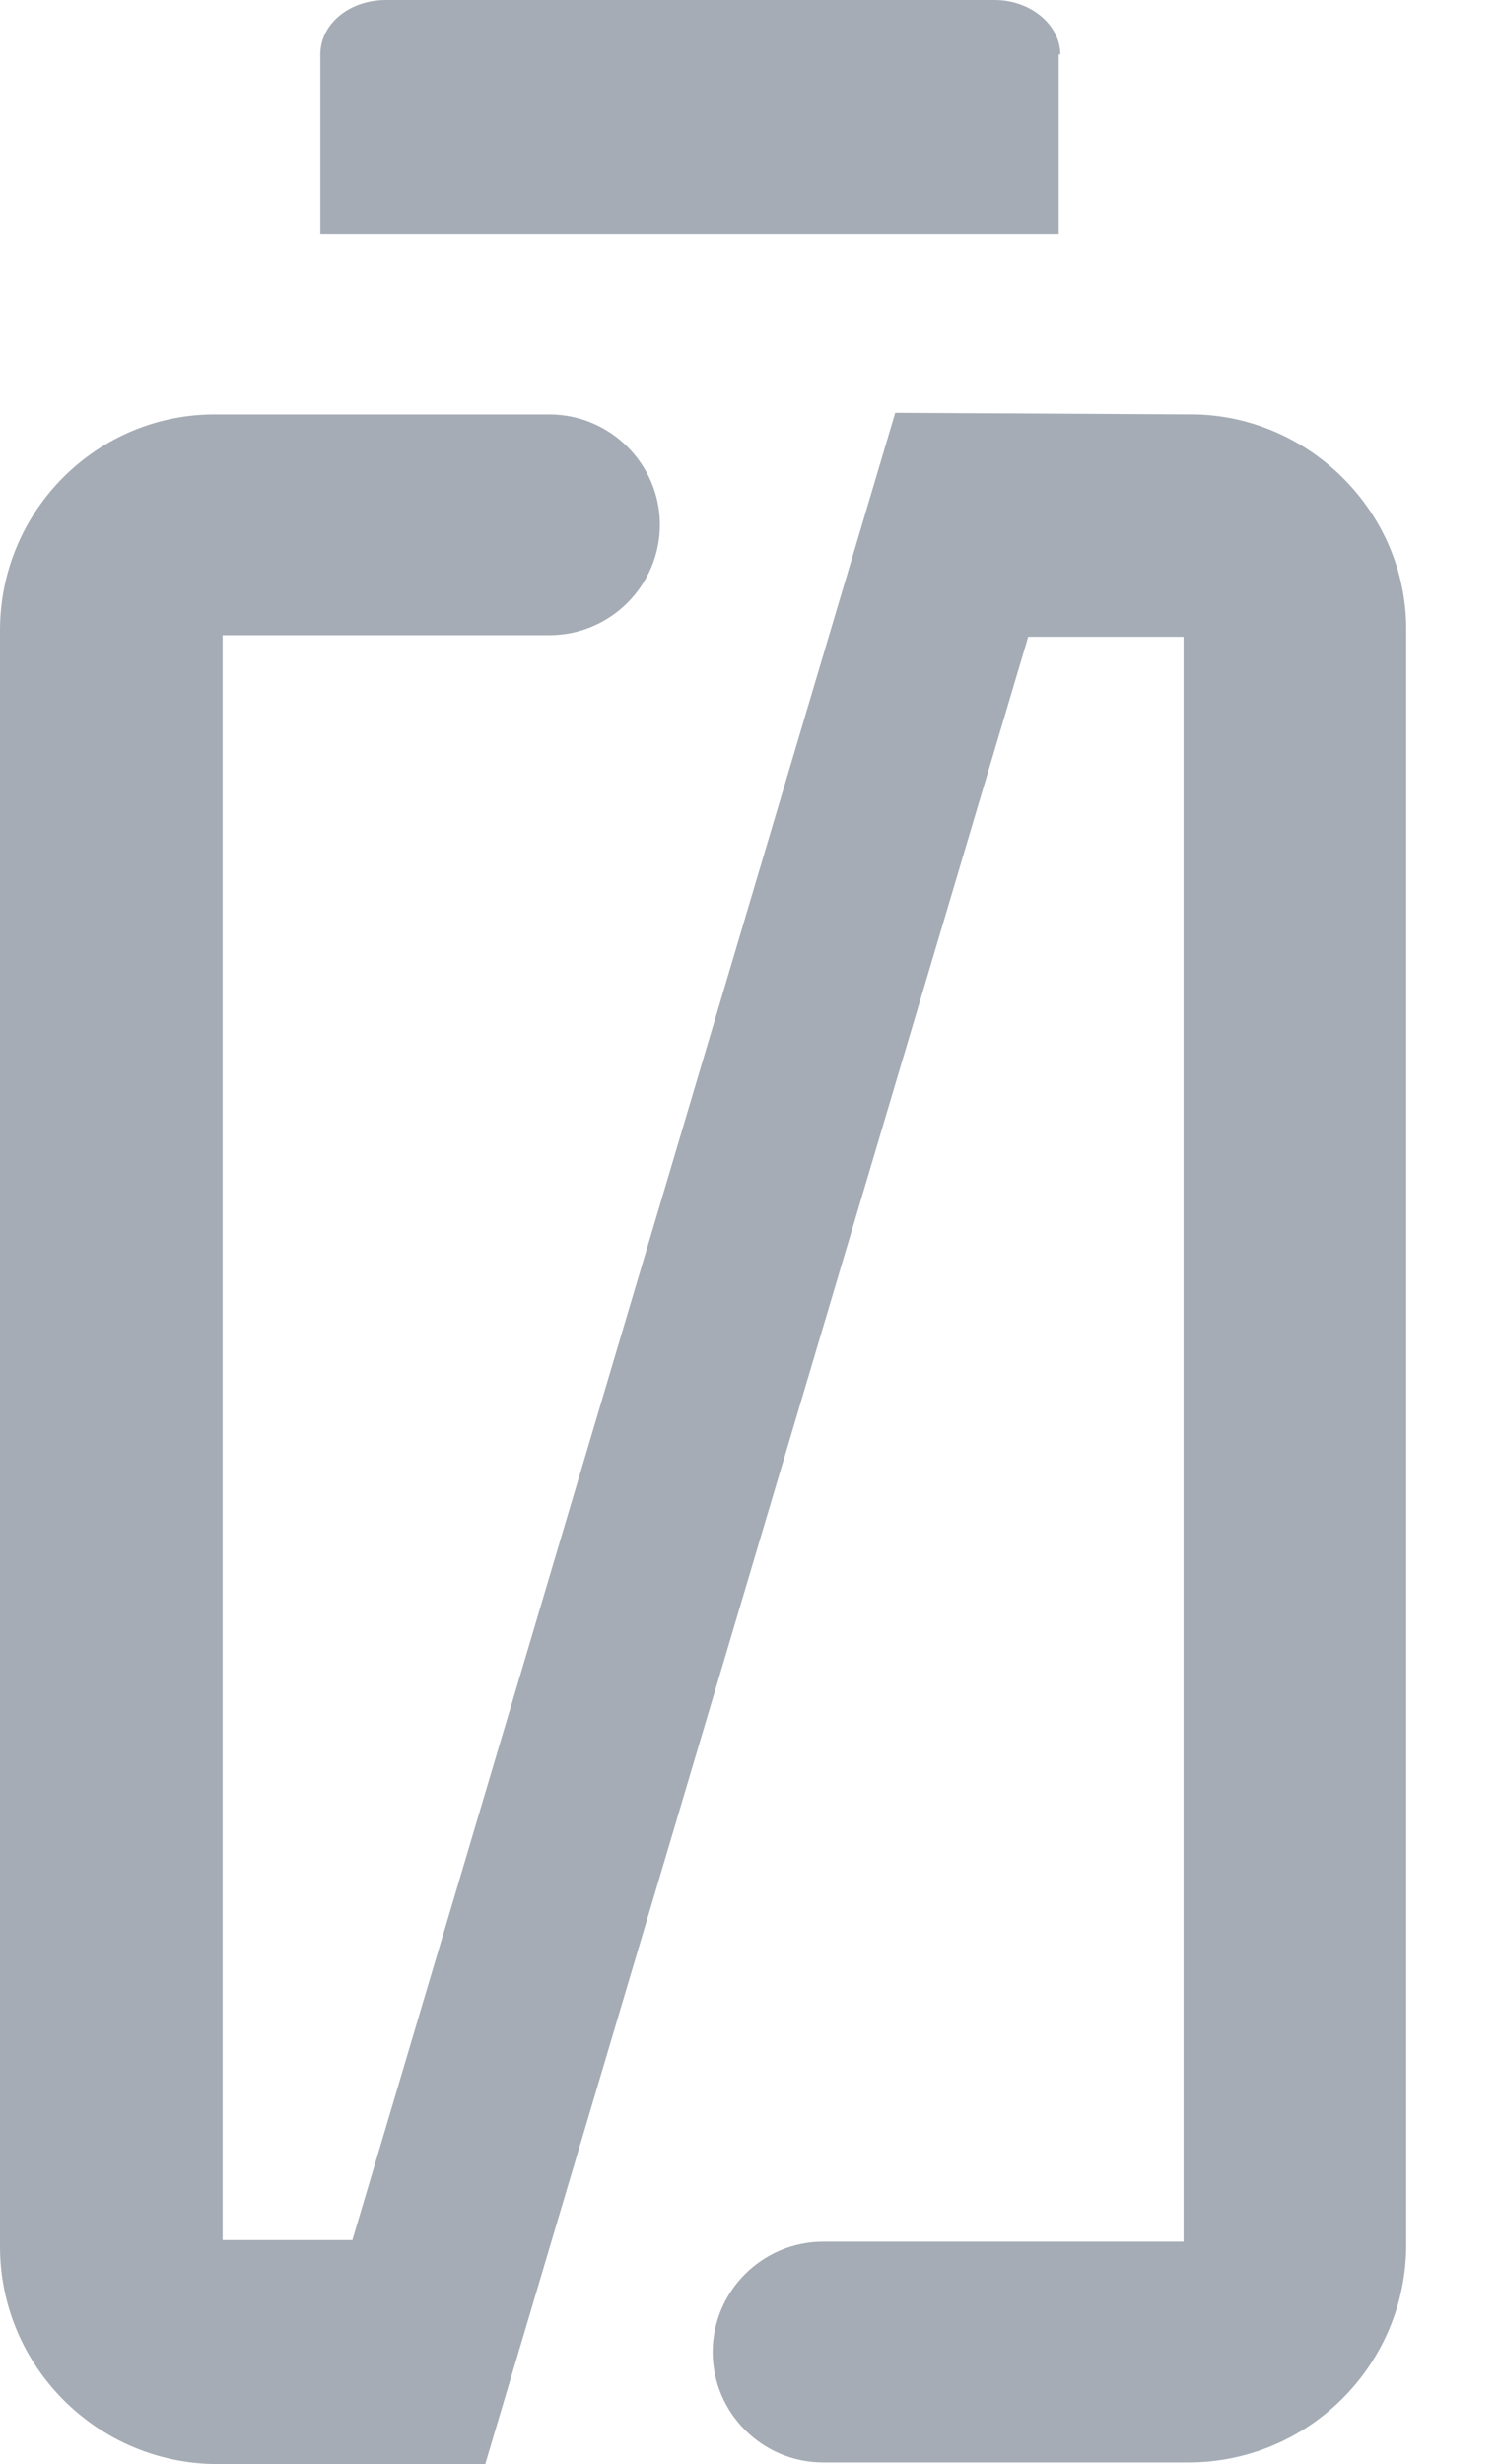 <svg width="14" height="23" viewBox="0 0 14 23" fill="none" xmlns="http://www.w3.org/2000/svg">
<path d="M6.911 0.508C6.911 0.239 6.641 -2.27891e-07 6.297 -2.27891e-07H0.613C0.269 -2.27891e-07 0 0.224 0 0.508V2.181H6.896V0.508H6.911Z" transform="translate(2.992)" fill="#A5ACB5"/>
<path d="M11.174 0.015L8.361 2.27891e-07L3.291 17.056H2.079V2.076H5.131C5.699 2.076 6.163 1.613 6.163 1.045C6.163 0.478 5.699 0.015 5.131 0.015H2.034C0.912 0 0 0.911 0 2.031V17.116C0 18.236 0.912 19.147 2.034 19.147H4.532L9.603 2.091H11.054V17.071H7.688C7.12 17.071 6.656 17.534 6.656 18.101C6.656 18.669 7.12 19.132 7.688 19.132H11.099C12.22 19.132 13.133 18.221 13.133 17.101V2.016C13.133 0.941 12.251 0.045 11.174 0.015Z" transform="translate(0 3.853)" fill="#A5ACB5"/>
</svg>
